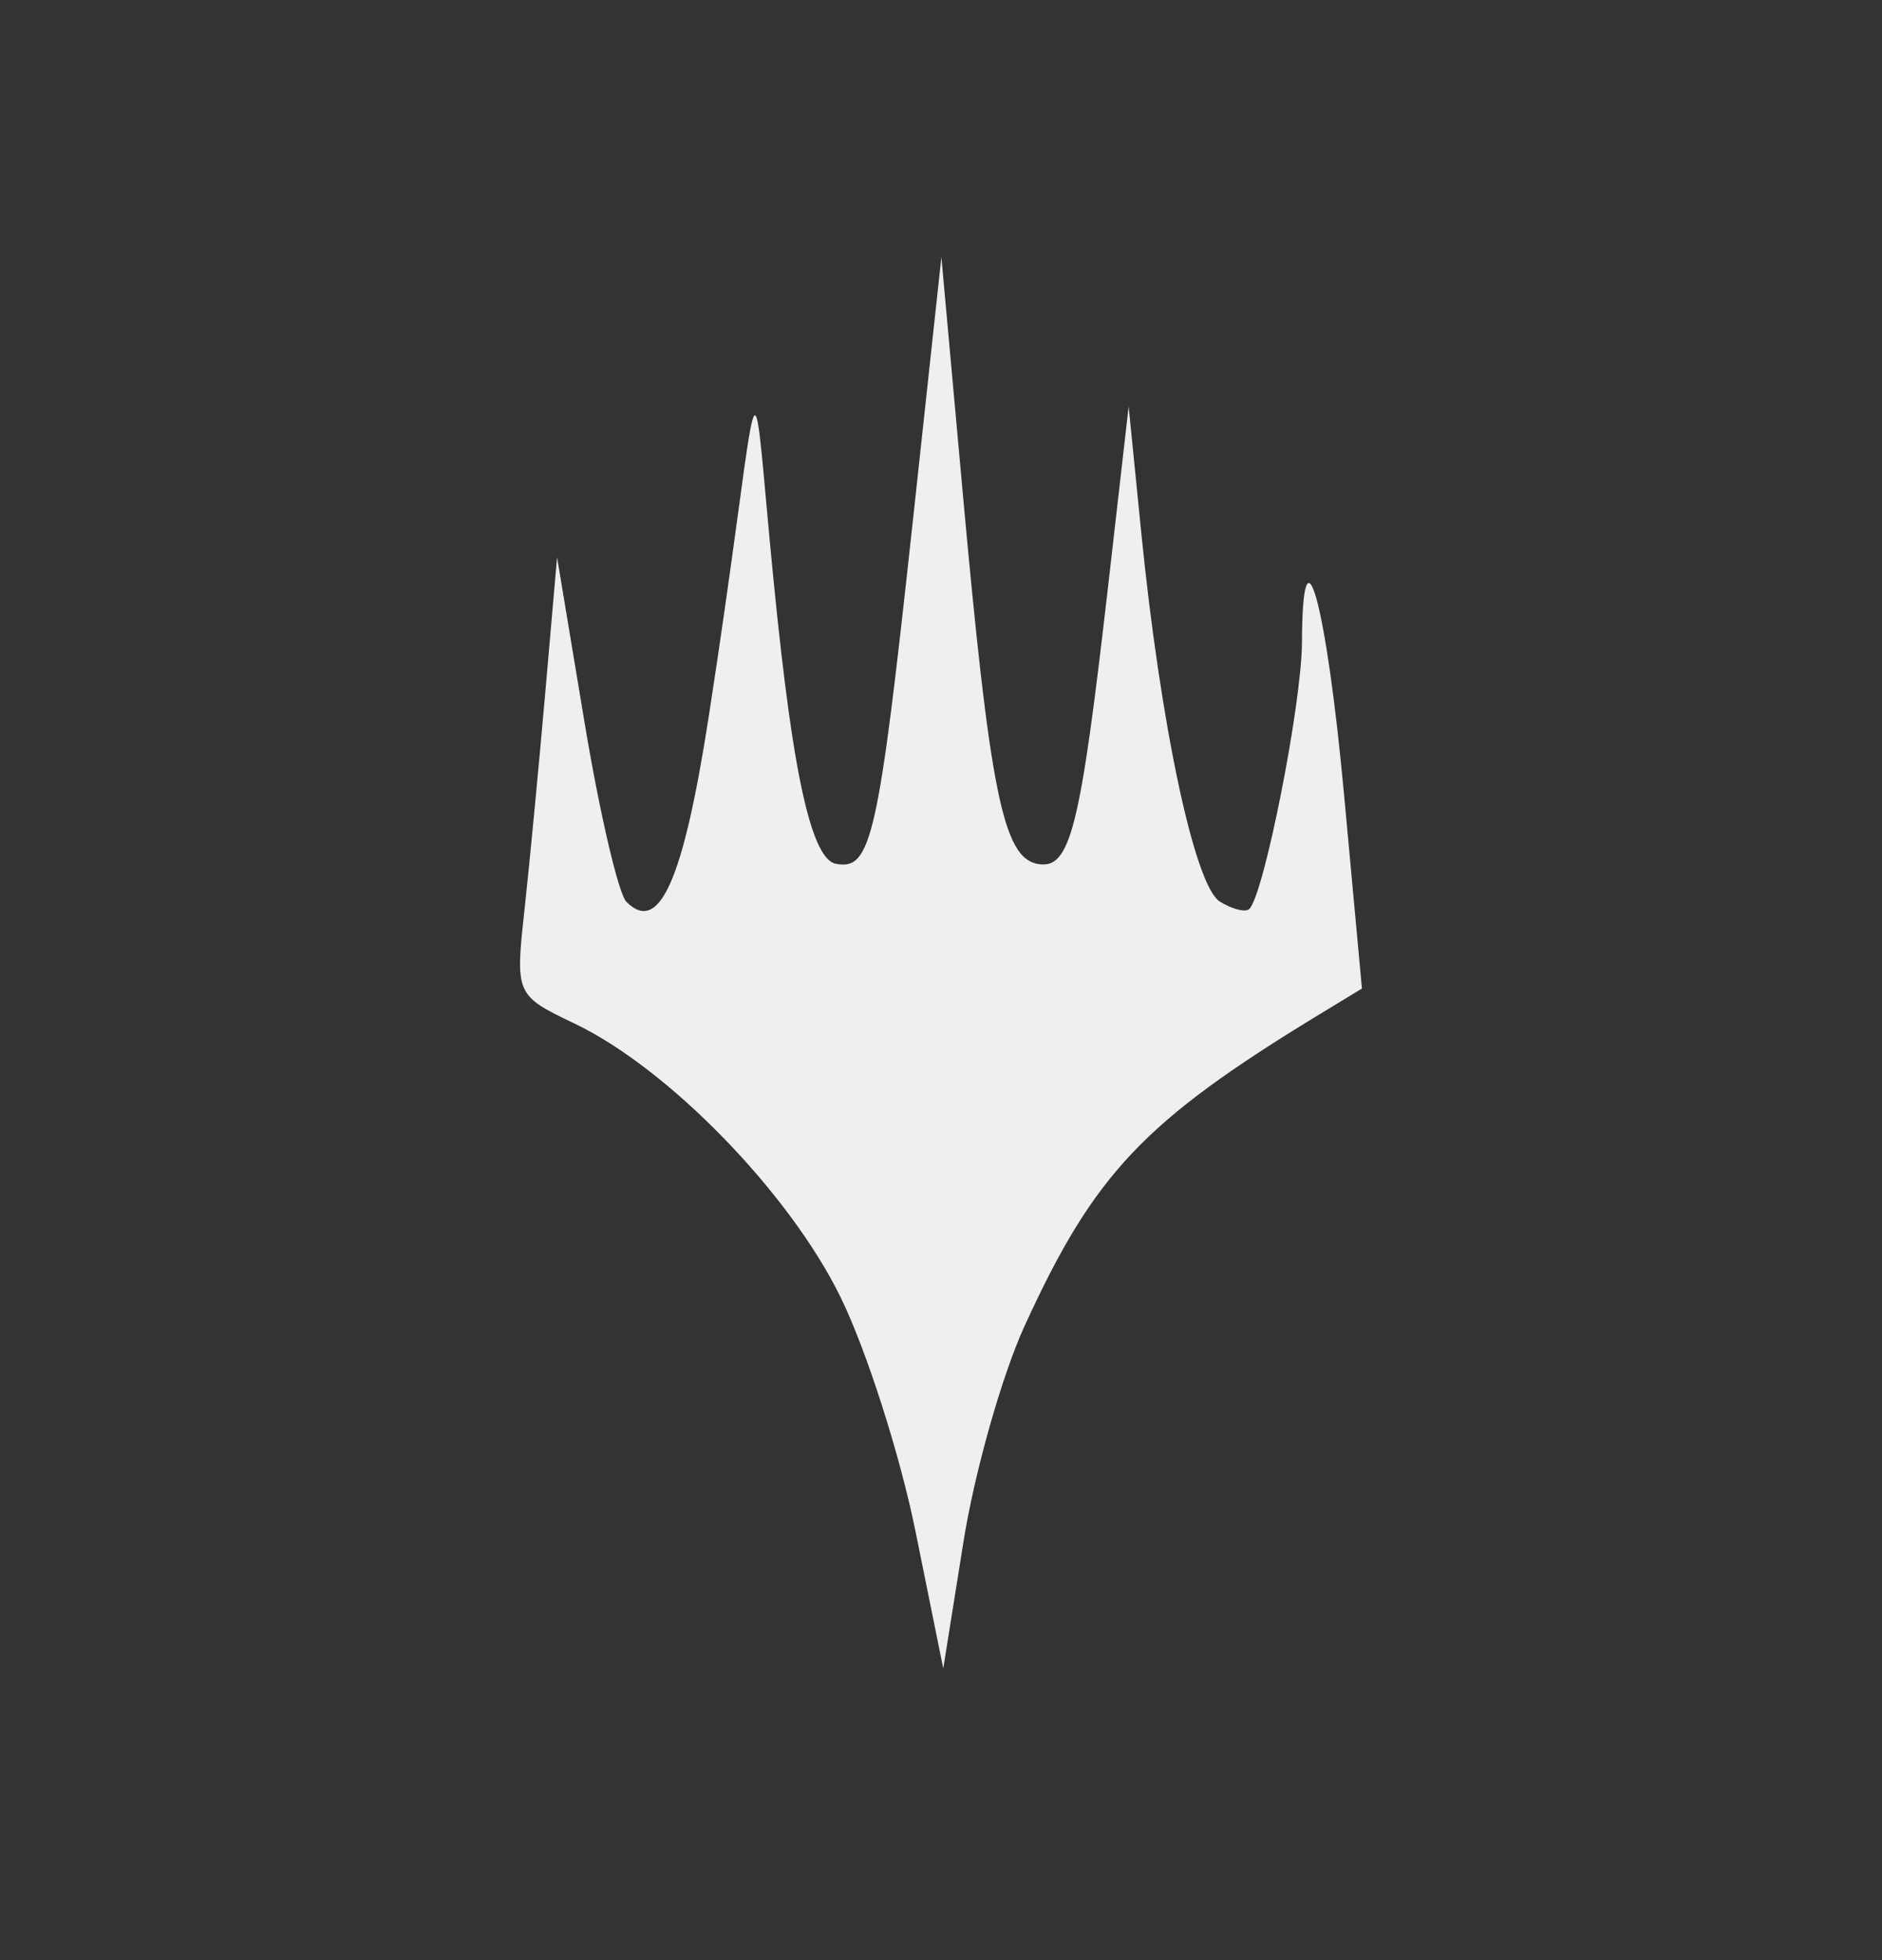<svg width="24" height="25" viewBox="0 0 24 25" fill="none" xmlns="http://www.w3.org/2000/svg">
<rect x="0" y="0" width="24" height="25" fill="#333333" stroke="none"/>
<path fill-rule="evenodd" clip-rule="evenodd" d="M11.636 6.69C11.2 10.708 11.11 11.104 10.659 11.017C10.257 10.939 10.017 9.142 9.775 6.449C9.582 4.3 9.657 5.138 9.04 9.127C8.714 11.232 8.408 11.922 7.988 11.502C7.887 11.401 7.647 10.371 7.454 9.213L7.104 7.108L6.955 8.817C6.873 9.757 6.753 11.014 6.688 11.61C6.57 12.682 6.577 12.697 7.325 13.054C8.523 13.625 10.068 15.214 10.719 16.544C11.048 17.215 11.477 18.556 11.673 19.523L12.029 21.28L12.286 19.667C12.427 18.779 12.778 17.539 13.066 16.911C13.956 14.966 14.585 14.301 16.827 12.937L17.368 12.608L17.14 10.135C16.913 7.683 16.61 6.584 16.603 8.194C16.6 8.977 16.121 11.404 15.932 11.593C15.885 11.64 15.716 11.598 15.556 11.499C15.235 11.301 14.799 9.25 14.553 6.787L14.393 5.185L14.133 7.46C13.772 10.61 13.648 11.098 13.228 11.018C12.79 10.933 12.621 10.088 12.275 6.262L12.005 3.28L11.636 6.69Z" fill="#EFEFEF"/>
</svg>
